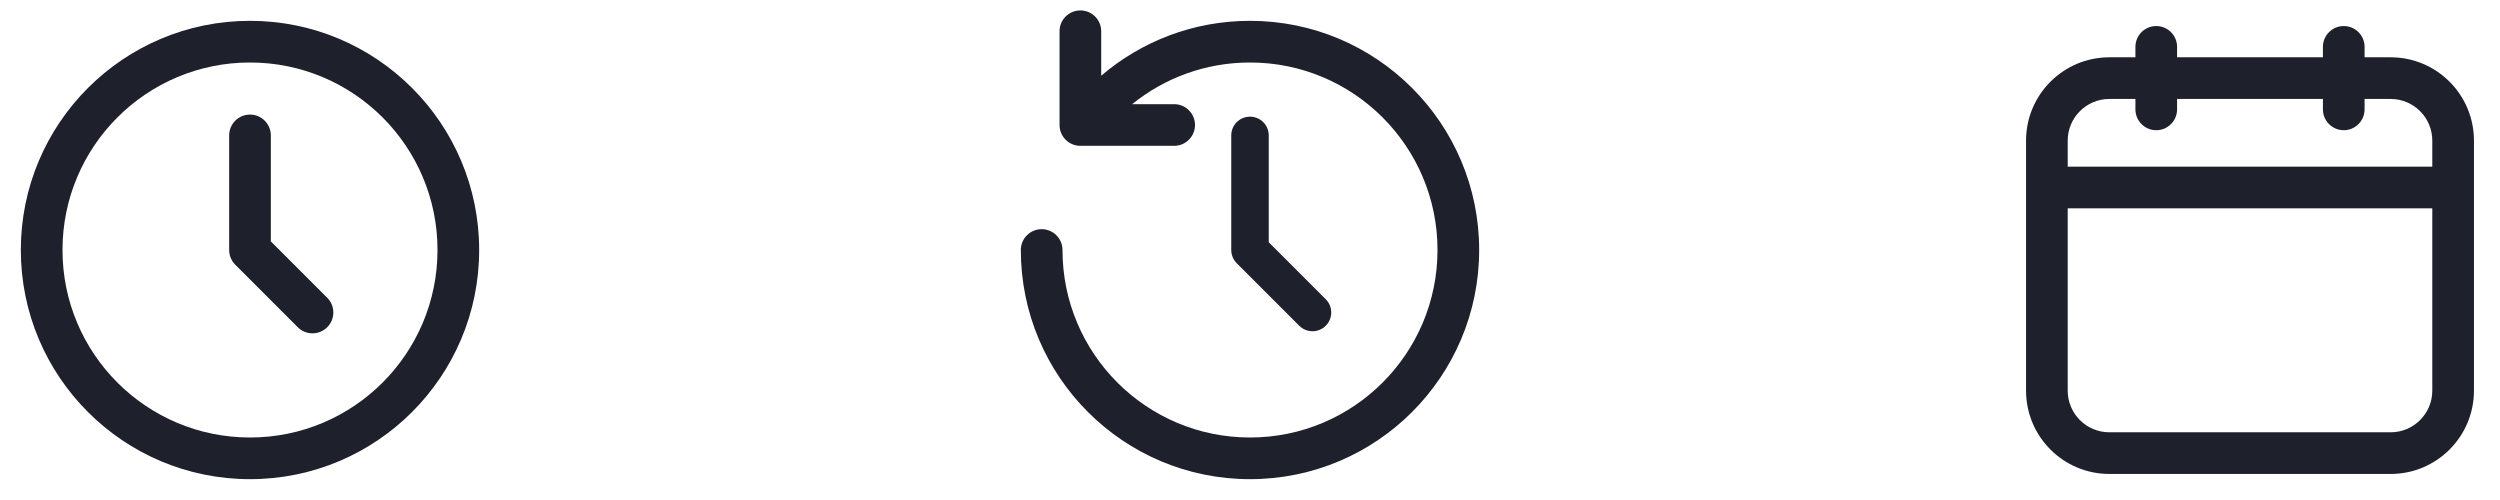 <svg width="120" height="24" viewBox="0 0 120 24" fill="none" xmlns="http://www.w3.org/2000/svg">
<path d="M13 6.5C13 5.948 12.552 5.5 12 5.5C11.448 5.5 11 5.948 11 6.5V12C11 12.265 11.105 12.52 11.293 12.707L14.293 15.707C14.683 16.098 15.317 16.098 15.707 15.707C16.098 15.317 16.098 14.683 15.707 14.293L13 11.586V6.5Z" fill="#1E212C"/>
<path fill-rule="evenodd" clip-rule="evenodd" d="M12 1C5.925 1 1 5.925 1 12C1 18.075 5.925 23 12 23C18.075 23 23 18.075 23 12C23 5.925 18.075 1 12 1ZM3 12C3 7.029 7.029 3 12 3C16.971 3 21 7.029 21 12C21 16.971 16.971 21 12 21C7.029 21 3 16.971 3 12Z" fill="#1E212C"/>
<path d="M51.858 0.5C52.41 0.5 52.858 0.948 52.858 1.5V3.634C54.779 1.992 57.274 1 60 1C66.075 1 71 5.925 71 12C71 18.075 66.075 23 60 23C53.925 23 49 18.075 49 12C49 11.448 49.448 11 50 11C50.552 11 51 11.448 51 12C51 16.971 55.029 21 60 21C64.971 21 69 16.971 69 12C69 7.029 64.971 3 60 3C57.856 3 55.889 3.749 54.343 5H56.36C56.912 5 57.36 5.448 57.36 6C57.36 6.552 56.912 7 56.36 7H51.858C51.306 7 50.858 6.552 50.858 6V1.5C50.858 0.948 51.306 0.5 51.858 0.5Z" fill="#1E212C"/>
<path fill-rule="evenodd" clip-rule="evenodd" d="M60 5.6C60.497 5.6 60.9 6.003 60.9 6.5V11.627L63.636 14.364C63.988 14.715 63.988 15.285 63.636 15.636C63.285 15.988 62.715 15.988 62.364 15.636L59.364 12.636C59.195 12.468 59.1 12.239 59.1 12V6.5C59.1 6.003 59.503 5.6 60 5.6Z" fill="#1E212C"/>
<path fill-rule="evenodd" clip-rule="evenodd" d="M103.5 1.25C104.052 1.25 104.5 1.698 104.5 2.25V2.75L111.5 2.75V2.25C111.5 1.698 111.948 1.25 112.5 1.25C113.052 1.25 113.5 1.698 113.5 2.25V2.75L114.75 2.75C116.959 2.75 118.75 4.541 118.75 6.75V18.75C118.75 20.959 116.959 22.75 114.75 22.75L101.25 22.75C99.041 22.75 97.25 20.959 97.25 18.75L97.25 9L97.25 6.75C97.25 4.541 99.041 2.75 101.25 2.75L102.5 2.75V2.25C102.5 1.698 102.948 1.25 103.5 1.25ZM102.5 4.75L101.25 4.75C100.145 4.75 99.25 5.645 99.25 6.75V8H116.75V6.75C116.75 5.645 115.855 4.75 114.75 4.75L113.5 4.75V5.25C113.5 5.802 113.052 6.25 112.5 6.25C111.948 6.25 111.5 5.802 111.5 5.25V4.75L104.5 4.75V5.25C104.5 5.802 104.052 6.25 103.5 6.25C102.948 6.25 102.5 5.802 102.5 5.25V4.75ZM116.75 10H99.25L99.25 18.75C99.25 19.855 100.145 20.75 101.25 20.75L114.75 20.75C115.855 20.75 116.75 19.855 116.75 18.75V10Z" fill="#1E212C"/>
</svg>

